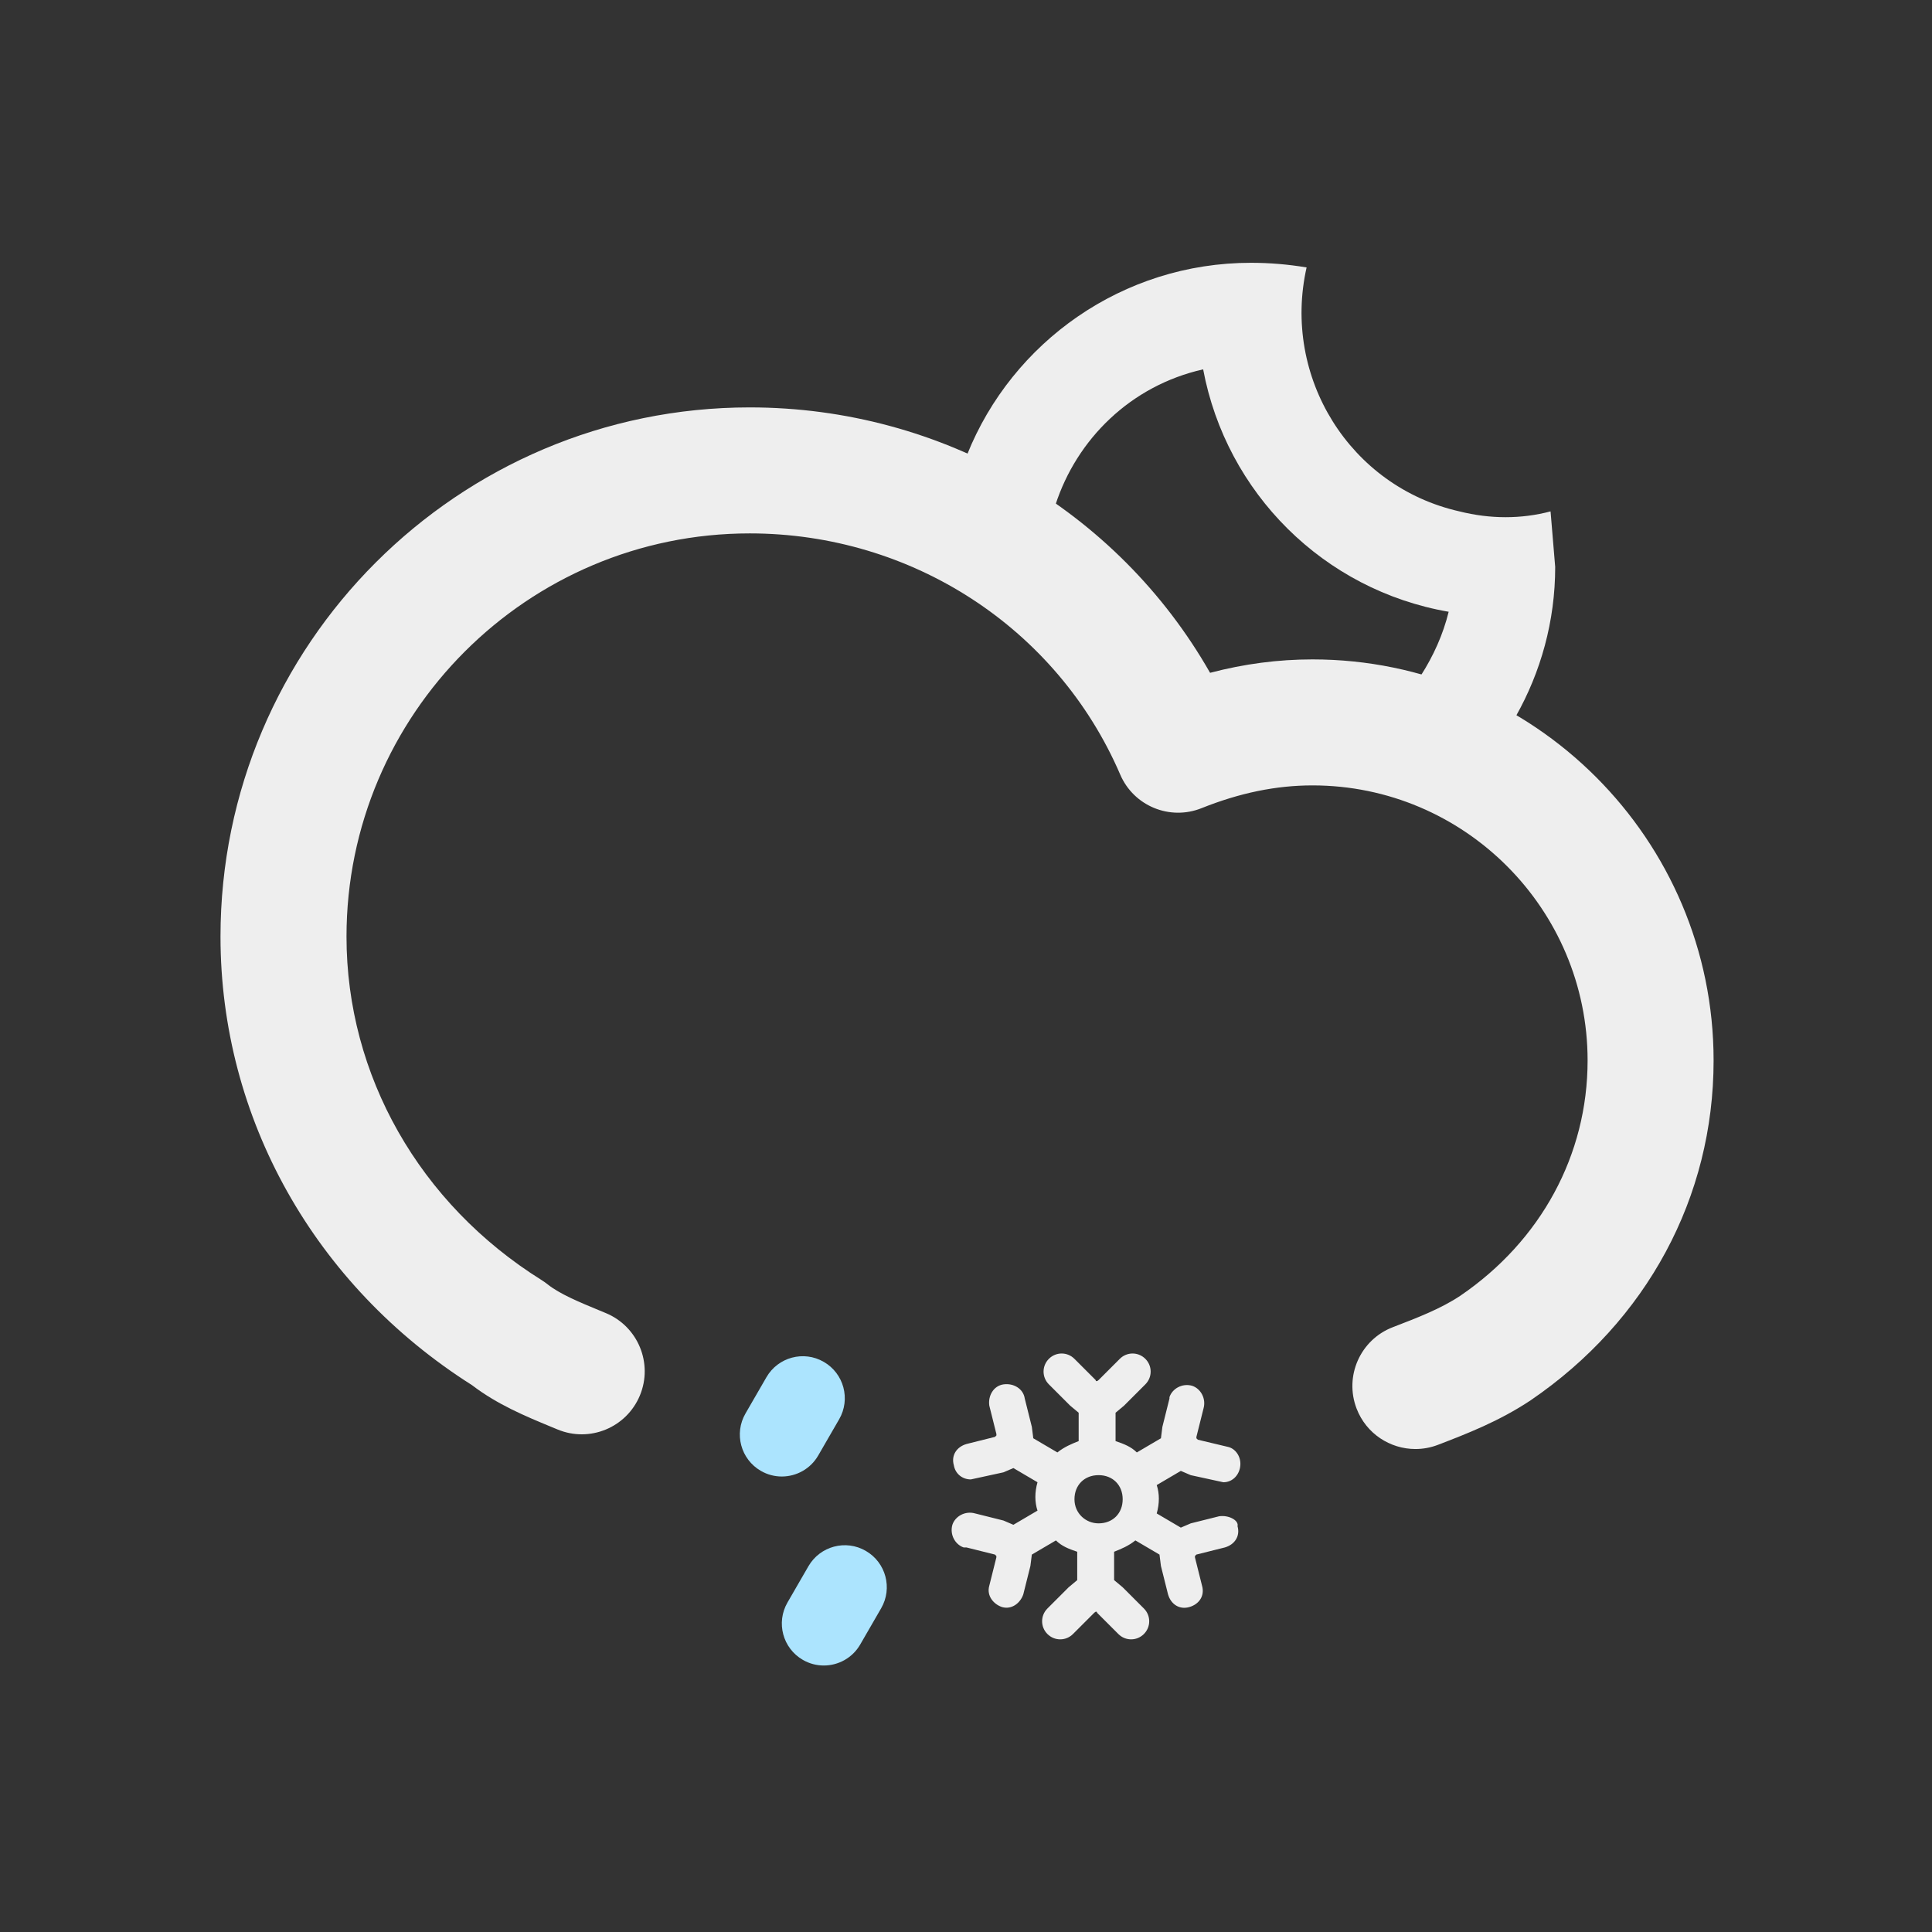 <?xml version="1.0" encoding="iso-8859-1"?>
<!-- Generator: Adobe Illustrator 27.1.1, SVG Export Plug-In . SVG Version: 6.00 Build 0)  -->
<svg version="1.1" xmlns="http://www.w3.org/2000/svg" xmlns:xlink="http://www.w3.org/1999/xlink" x="0px" y="0px"
	 viewBox="0 0 92 92" style="enable-background:new 0 0 92 92;" xml:space="preserve">
<rect x="0" y="0" width="92" height="92" fill="#333333" stroke="none"/>
<g id="Sleet_Showers__x28_Night_x29_">
	<g>
		<path style="fill:#EEEEEE;" d="M67.401,69.001c-1.206,0-2.343-0.731-2.801-1.924c-0.595-1.547,0.177-3.282,1.723-3.877
			c1.178-0.453,2.29-0.881,3.213-1.496C73.38,59.083,75.6,54.992,75.6,50.5c0-7.224-5.877-13.1-13.1-13.1
			c-1.731,0-3.46,0.355-5.286,1.085c-1.51,0.604-3.228-0.105-3.87-1.6C50.342,29.908,43.416,25.4,35.7,25.4
			c-10.587,0-19.2,8.613-19.2,19.2c0,6.606,3.473,12.72,9.29,16.356c0.099,0.062,0.193,0.129,0.284,0.201
			c0.578,0.463,1.53,0.856,2.452,1.237l0.328,0.136c1.529,0.638,2.252,2.394,1.616,3.923c-0.637,1.529-2.39,2.255-3.923,1.616
			l-0.314-0.13c-1.199-0.496-2.551-1.056-3.759-1.981C14.973,61.208,10.5,53.236,10.5,44.6c0-13.896,11.305-25.2,25.2-25.2
			c9.174,0,17.505,4.88,21.923,12.639c1.63-0.428,3.242-0.639,4.877-0.639c10.531,0,19.1,8.568,19.1,19.1
			c0,6.508-3.175,12.404-8.709,16.179c-1.504,1.002-3.049,1.597-4.413,2.121C68.123,68.937,67.759,69.001,67.401,69.001z"/>
	</g>
	<g>
		<g>
			<path style="fill:#EEEEEE;" d="M50.256,24.051c1.017-3.141,3.588-5.686,7.037-6.463c1.103,5.882,5.735,10.514,11.691,11.544
				c-0.268,1.092-0.729,2.104-1.317,3.024c1.601,0.46,3.11,1.128,4.509,1.966c1.192-2.109,1.881-4.537,1.881-7.123l-0.221-2.647
				c-1.397,0.368-2.867,0.368-4.338,0c-5.22-1.176-8.456-6.397-7.279-11.617c-0.882-0.147-1.765-0.221-2.647-0.221
				c-6.122,0-11.374,3.78-13.519,9.135C47.532,22.315,48.939,23.119,50.256,24.051z"/>
		</g>
	</g>
	<g>
		<path style="fill:#ACE4FE;" d="M37.229,70.31c-0.339,0-0.684-0.086-0.999-0.269c-0.957-0.553-1.284-1.775-0.731-2.732l0.998-1.727
			c0.552-0.956,1.776-1.286,2.732-0.73c0.957,0.553,1.284,1.775,0.731,2.732l-0.998,1.727C38.592,69.951,37.919,70.31,37.229,70.31z
			"/>
	</g>
	<g>
		<path style="fill:#ACE4FE;" d="M39.229,79.31c-0.339,0-0.684-0.086-0.999-0.269c-0.957-0.553-1.284-1.775-0.731-2.732l0.998-1.727
			c0.552-0.955,1.776-1.286,2.732-0.73c0.957,0.553,1.284,1.775,0.731,2.732l-0.998,1.727C40.592,78.951,39.919,79.31,39.229,79.31z
			"/>
	</g>
	<path style="fill:#EEEEEE;" d="M58.054,72.203l-1.351,0.338l-0.473,0.203l-1.148-0.675c0.135-0.473,0.135-0.946,0-1.351
		l1.148-0.675l0.473,0.203l1.553,0.338c0.473,0,0.81-0.405,0.81-0.878c0-0.405-0.27-0.743-0.608-0.81l-1.418-0.338l-0.068-0.068
		v-0.068l0.338-1.351c0.135-0.473-0.135-0.946-0.54-1.081c-0.473-0.135-0.946,0.135-1.081,0.54v0.068l-0.338,1.351l-0.068,0.54
		l-1.148,0.675c-0.27-0.27-0.608-0.405-1.013-0.54v-1.351l0.405-0.338l1.013-1.013c0.338-0.338,0.338-0.878,0-1.216
		c-0.338-0.338-0.878-0.338-1.216,0l-1.013,1.013c-0.068,0.068-0.135,0.068-0.135,0l-1.013-1.013c-0.338-0.338-0.878-0.338-1.216,0
		c-0.338,0.338-0.338,0.878,0,1.216l1.013,1.013l0.405,0.338v1.351c-0.338,0.135-0.675,0.27-1.013,0.54l-1.148-0.675l-0.068-0.54
		l-0.338-1.351c-0.068-0.473-0.54-0.743-1.013-0.675c-0.473,0.068-0.743,0.54-0.675,1.013l0.338,1.351v0.068l-0.068,0.068
		l-1.351,0.338c-0.473,0.135-0.743,0.54-0.608,1.013c0.068,0.405,0.405,0.675,0.81,0.675l1.553-0.338l0.473-0.203l1.148,0.675
		c-0.135,0.473-0.135,0.946,0,1.351l-1.148,0.675l-0.473-0.203l-1.351-0.338c-0.473-0.135-0.946,0.135-1.081,0.54
		c-0.135,0.473,0.135,0.946,0.54,1.081h0.135l1.351,0.338l0.068,0.068v0.068l-0.338,1.351c-0.135,0.473,0.203,0.878,0.608,1.013
		c0.473,0.135,0.878-0.203,1.013-0.608l0.338-1.351l0.068-0.54l1.148-0.675c0.27,0.27,0.608,0.405,1.013,0.54v1.351l-0.405,0.338
		l-1.013,1.013c-0.338,0.338-0.338,0.878,0,1.216c0.338,0.338,0.878,0.338,1.216,0l1.013-1.013c0.068-0.068,0.135-0.068,0.135,0
		l1.013,1.013c0.338,0.338,0.878,0.338,1.216,0c0.338-0.338,0.338-0.878,0-1.216l-1.013-1.013l-0.405-0.338v-1.351
		c0.338-0.135,0.675-0.27,1.013-0.54l1.148,0.675l0.068,0.54l0.338,1.351c0.135,0.473,0.54,0.743,1.013,0.608
		c0.473-0.135,0.743-0.54,0.608-1.013l-0.338-1.351v-0.068l0.068-0.068l1.351-0.338c0.473-0.135,0.743-0.54,0.608-1.013
		C59,72.406,58.527,72.136,58.054,72.203z M52.313,72.541c-0.608,0-1.148-0.473-1.148-1.148c0-0.675,0.473-1.148,1.148-1.148
		c0.675,0,1.148,0.473,1.148,1.148C53.461,72.068,52.988,72.541,52.313,72.541z"/>
</g>
<g id="Layer_1">
</g>
</svg>
